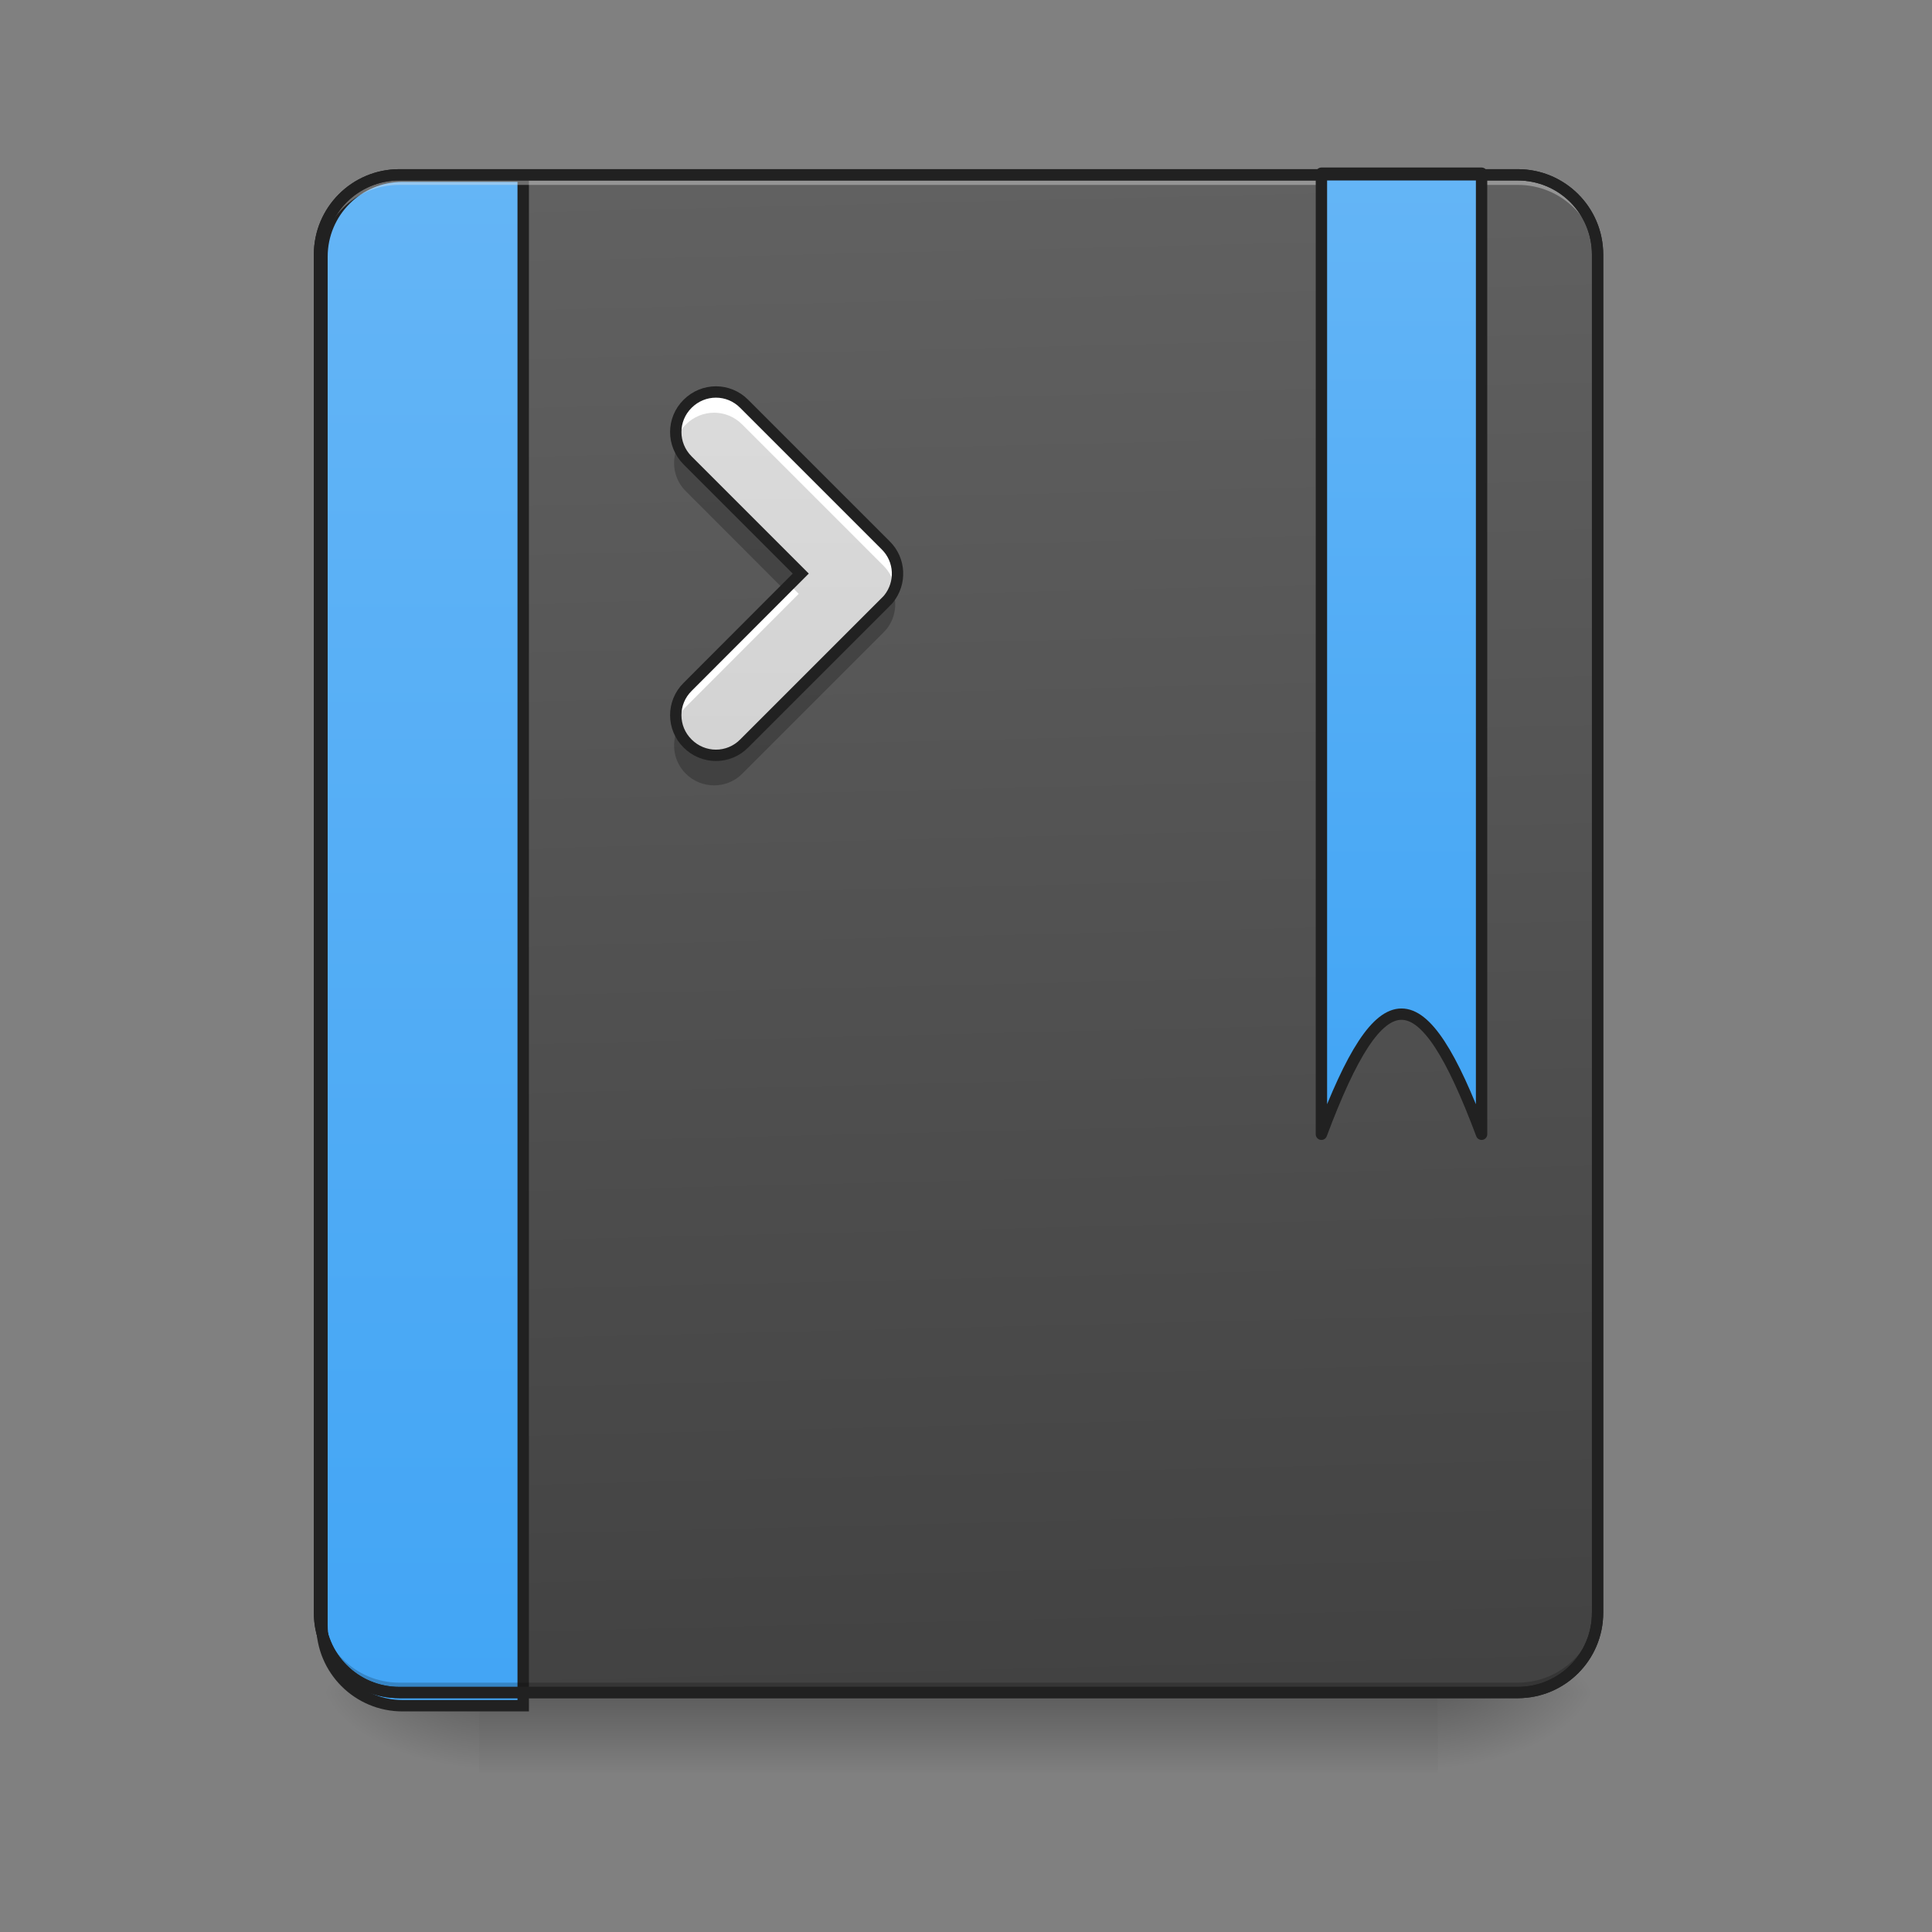 <?xml version="1.0" encoding="UTF-8"?>
<svg xmlns="http://www.w3.org/2000/svg" xmlns:xlink="http://www.w3.org/1999/xlink" width="48pt" height="48pt" viewBox="0 0 48 48" version="1.1">
<rect x="0" y="0" width="48" height="48" fill="#808080" stroke="none"/>
<defs>
<linearGradient id="linear0" gradientUnits="userSpaceOnUse" x1="254" y1="233.5" x2="254" y2="254.667" gradientTransform="matrix(0.094,0,0,0.094,-0,20.158)">
<stop offset="0" style="stop-color:rgb(0%,0%,0%);stop-opacity:0.275;"/>
<stop offset="1" style="stop-color:rgb(0%,0%,0%);stop-opacity:0;"/>
</linearGradient>
<radialGradient id="radial0" gradientUnits="userSpaceOnUse" cx="450.909" cy="189.579" fx="450.909" fy="189.579" r="21.167" gradientTransform="matrix(0,-0.117,-0.211,-0,75.219,95.393)">
<stop offset="0" style="stop-color:rgb(0%,0%,0%);stop-opacity:0.314;"/>
<stop offset="0.222" style="stop-color:rgb(0%,0%,0%);stop-opacity:0.275;"/>
<stop offset="1" style="stop-color:rgb(0%,0%,0%);stop-opacity:0;"/>
</radialGradient>
<radialGradient id="radial1" gradientUnits="userSpaceOnUse" cx="450.909" cy="189.579" fx="450.909" fy="189.579" r="21.167" gradientTransform="matrix(-0,0.117,0.211,0,-27.59,-11.291)">
<stop offset="0" style="stop-color:rgb(0%,0%,0%);stop-opacity:0.314;"/>
<stop offset="0.222" style="stop-color:rgb(0%,0%,0%);stop-opacity:0.275;"/>
<stop offset="1" style="stop-color:rgb(0%,0%,0%);stop-opacity:0;"/>
</radialGradient>
<radialGradient id="radial2" gradientUnits="userSpaceOnUse" cx="450.909" cy="189.579" fx="450.909" fy="189.579" r="21.167" gradientTransform="matrix(-0,-0.117,0.211,-0,-27.59,95.393)">
<stop offset="0" style="stop-color:rgb(0%,0%,0%);stop-opacity:0.314;"/>
<stop offset="0.222" style="stop-color:rgb(0%,0%,0%);stop-opacity:0.275;"/>
<stop offset="1" style="stop-color:rgb(0%,0%,0%);stop-opacity:0;"/>
</radialGradient>
<radialGradient id="radial3" gradientUnits="userSpaceOnUse" cx="450.909" cy="189.579" fx="450.909" fy="189.579" r="21.167" gradientTransform="matrix(0,0.117,-0.211,0,75.219,-11.291)">
<stop offset="0" style="stop-color:rgb(0%,0%,0%);stop-opacity:0.314;"/>
<stop offset="0.222" style="stop-color:rgb(0%,0%,0%);stop-opacity:0.275;"/>
<stop offset="1" style="stop-color:rgb(0%,0%,0%);stop-opacity:0;"/>
</radialGradient>
<linearGradient id="linear1" gradientUnits="userSpaceOnUse" x1="306.917" y1="-25.792" x2="305.955" y2="-141.415" gradientTransform="matrix(0.113,0,0,0.326,-8.781,50.462)">
<stop offset="0" style="stop-color:rgb(25.882%,25.882%,25.882%);stop-opacity:1;"/>
<stop offset="1" style="stop-color:rgb(38.039%,38.039%,38.039%);stop-opacity:1;"/>
</linearGradient>
<linearGradient id="linear2" gradientUnits="userSpaceOnUse" x1="165.485" y1="-25.792" x2="165.485" y2="-141.415" gradientTransform="matrix(4.556,0,0,13.146,-353.973,2034.18)">
<stop offset="0" style="stop-color:rgb(25.882%,64.706%,96.078%);stop-opacity:1;"/>
<stop offset="1" style="stop-color:rgb(39.216%,70.98%,96.471%);stop-opacity:1;"/>
</linearGradient>
<linearGradient id="linear3" gradientUnits="userSpaceOnUse" x1="840" y1="1115.117" x2="840" y2="175.117" gradientTransform="matrix(0.265,0,0,0.265,148.167,-215)">
<stop offset="0" style="stop-color:rgb(25.882%,64.706%,96.078%);stop-opacity:1;"/>
<stop offset="1" style="stop-color:rgb(39.216%,70.98%,96.471%);stop-opacity:1;"/>
</linearGradient>
<linearGradient id="linear4" gradientUnits="userSpaceOnUse" x1="243.417" y1="233.5" x2="243.417" y2="-168.667" gradientTransform="matrix(0.094,0,0,0.094,0,20.158)">
<stop offset="0" style="stop-color:rgb(74.118%,74.118%,74.118%);stop-opacity:1;"/>
<stop offset="1" style="stop-color:rgb(87.843%,87.843%,87.843%);stop-opacity:1;"/>
</linearGradient>
</defs>
<g id="surface1">
<path style=" stroke:none;fill-rule:nonzero;fill:url(#linear0);" d="M 11.906 42.051 L 35.723 42.051 L 35.723 44.035 L 11.906 44.035 Z M 11.906 42.051 "/>
<path style=" stroke:none;fill-rule:nonzero;fill:url(#radial0);" d="M 35.723 42.051 L 39.691 42.051 L 39.691 40.066 L 35.723 40.066 Z M 35.723 42.051 "/>
<path style=" stroke:none;fill-rule:nonzero;fill:url(#radial1);" d="M 11.906 42.051 L 7.938 42.051 L 7.938 44.035 L 11.906 44.035 Z M 11.906 42.051 "/>
<path style=" stroke:none;fill-rule:nonzero;fill:url(#radial2);" d="M 11.906 42.051 L 7.938 42.051 L 7.938 40.066 L 11.906 40.066 Z M 11.906 42.051 "/>
<path style=" stroke:none;fill-rule:nonzero;fill:url(#radial3);" d="M 35.723 42.051 L 39.691 42.051 L 39.691 44.035 L 35.723 44.035 Z M 35.723 42.051 "/>
<path style=" stroke:none;fill-rule:nonzero;fill:url(#linear1);" d="M 9.922 4.344 L 37.707 4.344 C 38.805 4.344 39.691 5.234 39.691 6.328 L 39.691 40.066 C 39.691 41.164 38.805 42.051 37.707 42.051 L 9.922 42.051 C 8.828 42.051 7.938 41.164 7.938 40.066 L 7.938 6.328 C 7.938 5.234 8.828 4.344 9.922 4.344 Z M 9.922 4.344 "/>
<path style="fill-rule:nonzero;fill:url(#linear2);stroke-width:11.339;stroke-linecap:round;stroke-linejoin:miter;stroke:rgb(12.941%,12.941%,12.941%);stroke-opacity:1;stroke-miterlimit:4;" d="M 399.962 175.101 C 355.714 175.101 319.969 210.846 319.969 255.094 L 319.969 1615.121 C 319.969 1659.369 355.714 1695.114 399.962 1695.114 L 519.95 1695.114 L 519.95 175.101 Z M 399.962 175.101 " transform="matrix(0.025,0,0,0.025,0,0)"/>
<path style=" stroke:none;fill-rule:nonzero;fill:rgb(0%,0%,0%);fill-opacity:0.196;" d="M 9.922 42.051 C 8.824 42.051 7.938 41.164 7.938 40.066 L 7.938 39.816 C 7.938 40.918 8.824 41.805 9.922 41.805 L 37.707 41.805 C 38.805 41.805 39.691 40.918 39.691 39.816 L 39.691 40.066 C 39.691 41.164 38.805 42.051 37.707 42.051 Z M 9.922 42.051 "/>
<path style=" stroke:none;fill-rule:nonzero;fill:rgb(90.196%,90.196%,90.196%);fill-opacity:0.392;" d="M 9.922 4.344 C 8.824 4.344 7.938 5.23 7.938 6.328 L 7.938 6.578 C 7.938 5.477 8.824 4.59 9.922 4.594 L 37.707 4.594 C 38.805 4.59 39.691 5.477 39.691 6.578 L 39.691 6.328 C 39.691 5.23 38.805 4.344 37.707 4.344 Z M 9.922 4.344 "/>
<path style=" stroke:none;fill-rule:nonzero;fill:rgb(12.941%,12.941%,12.941%);fill-opacity:1;" d="M 9.922 4.203 C 8.746 4.203 7.797 5.152 7.797 6.328 L 7.797 40.066 C 7.797 41.242 8.746 42.191 9.922 42.191 L 37.707 42.191 C 38.883 42.191 39.832 41.242 39.832 40.066 L 39.832 6.328 C 39.832 5.152 38.883 4.203 37.707 4.203 Z M 9.922 4.484 L 37.707 4.484 C 38.73 4.484 39.551 5.305 39.551 6.328 L 39.551 40.066 C 39.551 41.09 38.73 41.91 37.707 41.91 L 9.922 41.91 C 8.898 41.91 8.078 41.09 8.078 40.066 L 8.078 6.328 C 8.078 5.305 8.898 4.484 9.922 4.484 Z M 9.922 4.484 "/>
<path style="fill-rule:nonzero;fill:url(#linear3);stroke-width:3;stroke-linecap:round;stroke-linejoin:round;stroke:rgb(12.941%,12.941%,12.941%);stroke-opacity:1;stroke-miterlimit:4;" d="M 349.258 -168.671 L 349.258 85.346 C 365.132 43.017 375.714 43.017 391.588 85.346 L 391.588 -168.671 Z M 349.258 -168.671 " transform="matrix(0.094,0,0,0.094,0,20.158)"/>
<path style=" stroke:none;fill-rule:nonzero;fill:url(#linear4);" d="M 18.441 10.059 C 18.055 9.668 17.43 9.668 17.039 10.059 C 16.648 10.445 16.648 11.07 17.039 11.461 L 19.844 14.266 L 17.039 17.074 C 16.648 17.461 16.648 18.09 17.039 18.477 C 17.43 18.867 18.055 18.867 18.441 18.477 L 21.949 14.969 C 21.977 14.945 21.996 14.918 22.02 14.895 C 22.336 14.504 22.316 13.93 21.949 13.566 Z M 18.441 10.059 "/>
<path style=" stroke:none;fill-rule:nonzero;fill:rgb(100%,100%,100%);fill-opacity:1;" d="M 17.742 9.766 C 17.488 9.766 17.234 9.863 17.039 10.059 C 16.781 10.312 16.695 10.676 16.777 11.004 C 16.82 10.836 16.906 10.676 17.039 10.547 C 17.43 10.156 18.055 10.156 18.441 10.547 L 21.949 14.055 C 22.082 14.188 22.168 14.344 22.211 14.512 C 22.293 14.184 22.207 13.824 21.949 13.566 L 18.441 10.059 C 18.246 9.863 17.996 9.766 17.742 9.766 Z M 19.602 14.512 L 17.039 17.074 C 16.781 17.332 16.695 17.691 16.777 18.02 C 16.82 17.852 16.906 17.695 17.039 17.562 L 19.844 14.754 Z M 19.602 14.512 "/>
<path style=" stroke:none;fill-rule:nonzero;fill:rgb(0%,0%,0%);fill-opacity:0.235;" d="M 16.82 11.129 C 16.676 11.488 16.746 11.914 17.039 12.203 L 19.473 14.641 L 19.844 14.266 L 17.039 11.461 C 16.941 11.363 16.867 11.25 16.82 11.129 Z M 22.168 14.641 C 22.133 14.73 22.082 14.816 22.02 14.895 C 21.996 14.918 21.977 14.945 21.949 14.969 L 18.441 18.477 C 18.055 18.867 17.43 18.867 17.039 18.477 C 16.941 18.379 16.867 18.266 16.82 18.148 C 16.676 18.504 16.746 18.93 17.039 19.223 C 17.43 19.609 18.055 19.609 18.441 19.223 L 21.949 15.715 L 21.949 15.711 C 21.977 15.688 21.996 15.664 22.02 15.637 C 22.254 15.352 22.301 14.969 22.168 14.641 Z M 22.168 14.641 "/>
<path style="fill:none;stroke-width:3;stroke-linecap:round;stroke-linejoin:miter;stroke:rgb(12.941%,12.941%,12.941%);stroke-opacity:1;stroke-miterlimit:4;" d="M 196.69 -107.719 C 192.565 -111.885 185.899 -111.885 181.733 -107.719 C 177.566 -103.594 177.566 -96.928 181.733 -92.762 L 211.646 -62.848 L 181.733 -32.892 C 177.566 -28.768 177.566 -22.06 181.733 -17.935 C 185.899 -13.769 192.565 -13.769 196.69 -17.935 L 234.103 -55.349 C 234.394 -55.599 234.603 -55.89 234.853 -56.14 C 238.227 -60.306 238.019 -66.431 234.103 -70.305 Z M 196.69 -107.719 " transform="matrix(0.094,0,0,0.094,0,20.158)"/>
<path style=" stroke:none;fill-rule:nonzero;fill:rgb(12.941%,12.941%,12.941%);fill-opacity:1;" d="M 9.922 4.203 C 8.746 4.203 7.797 5.152 7.797 6.328 L 7.797 40.066 C 7.797 41.242 8.746 42.191 9.922 42.191 L 37.707 42.191 C 38.883 42.191 39.832 41.242 39.832 40.066 L 39.832 6.328 C 39.832 5.152 38.883 4.203 37.707 4.203 Z M 9.922 4.484 L 37.707 4.484 C 38.73 4.484 39.551 5.305 39.551 6.328 L 39.551 40.066 C 39.551 41.09 38.73 41.91 37.707 41.91 L 9.922 41.91 C 8.898 41.91 8.078 41.09 8.078 40.066 L 8.078 6.328 C 8.078 5.305 8.898 4.484 9.922 4.484 Z M 9.922 4.484 "/>
</g>
</svg>
